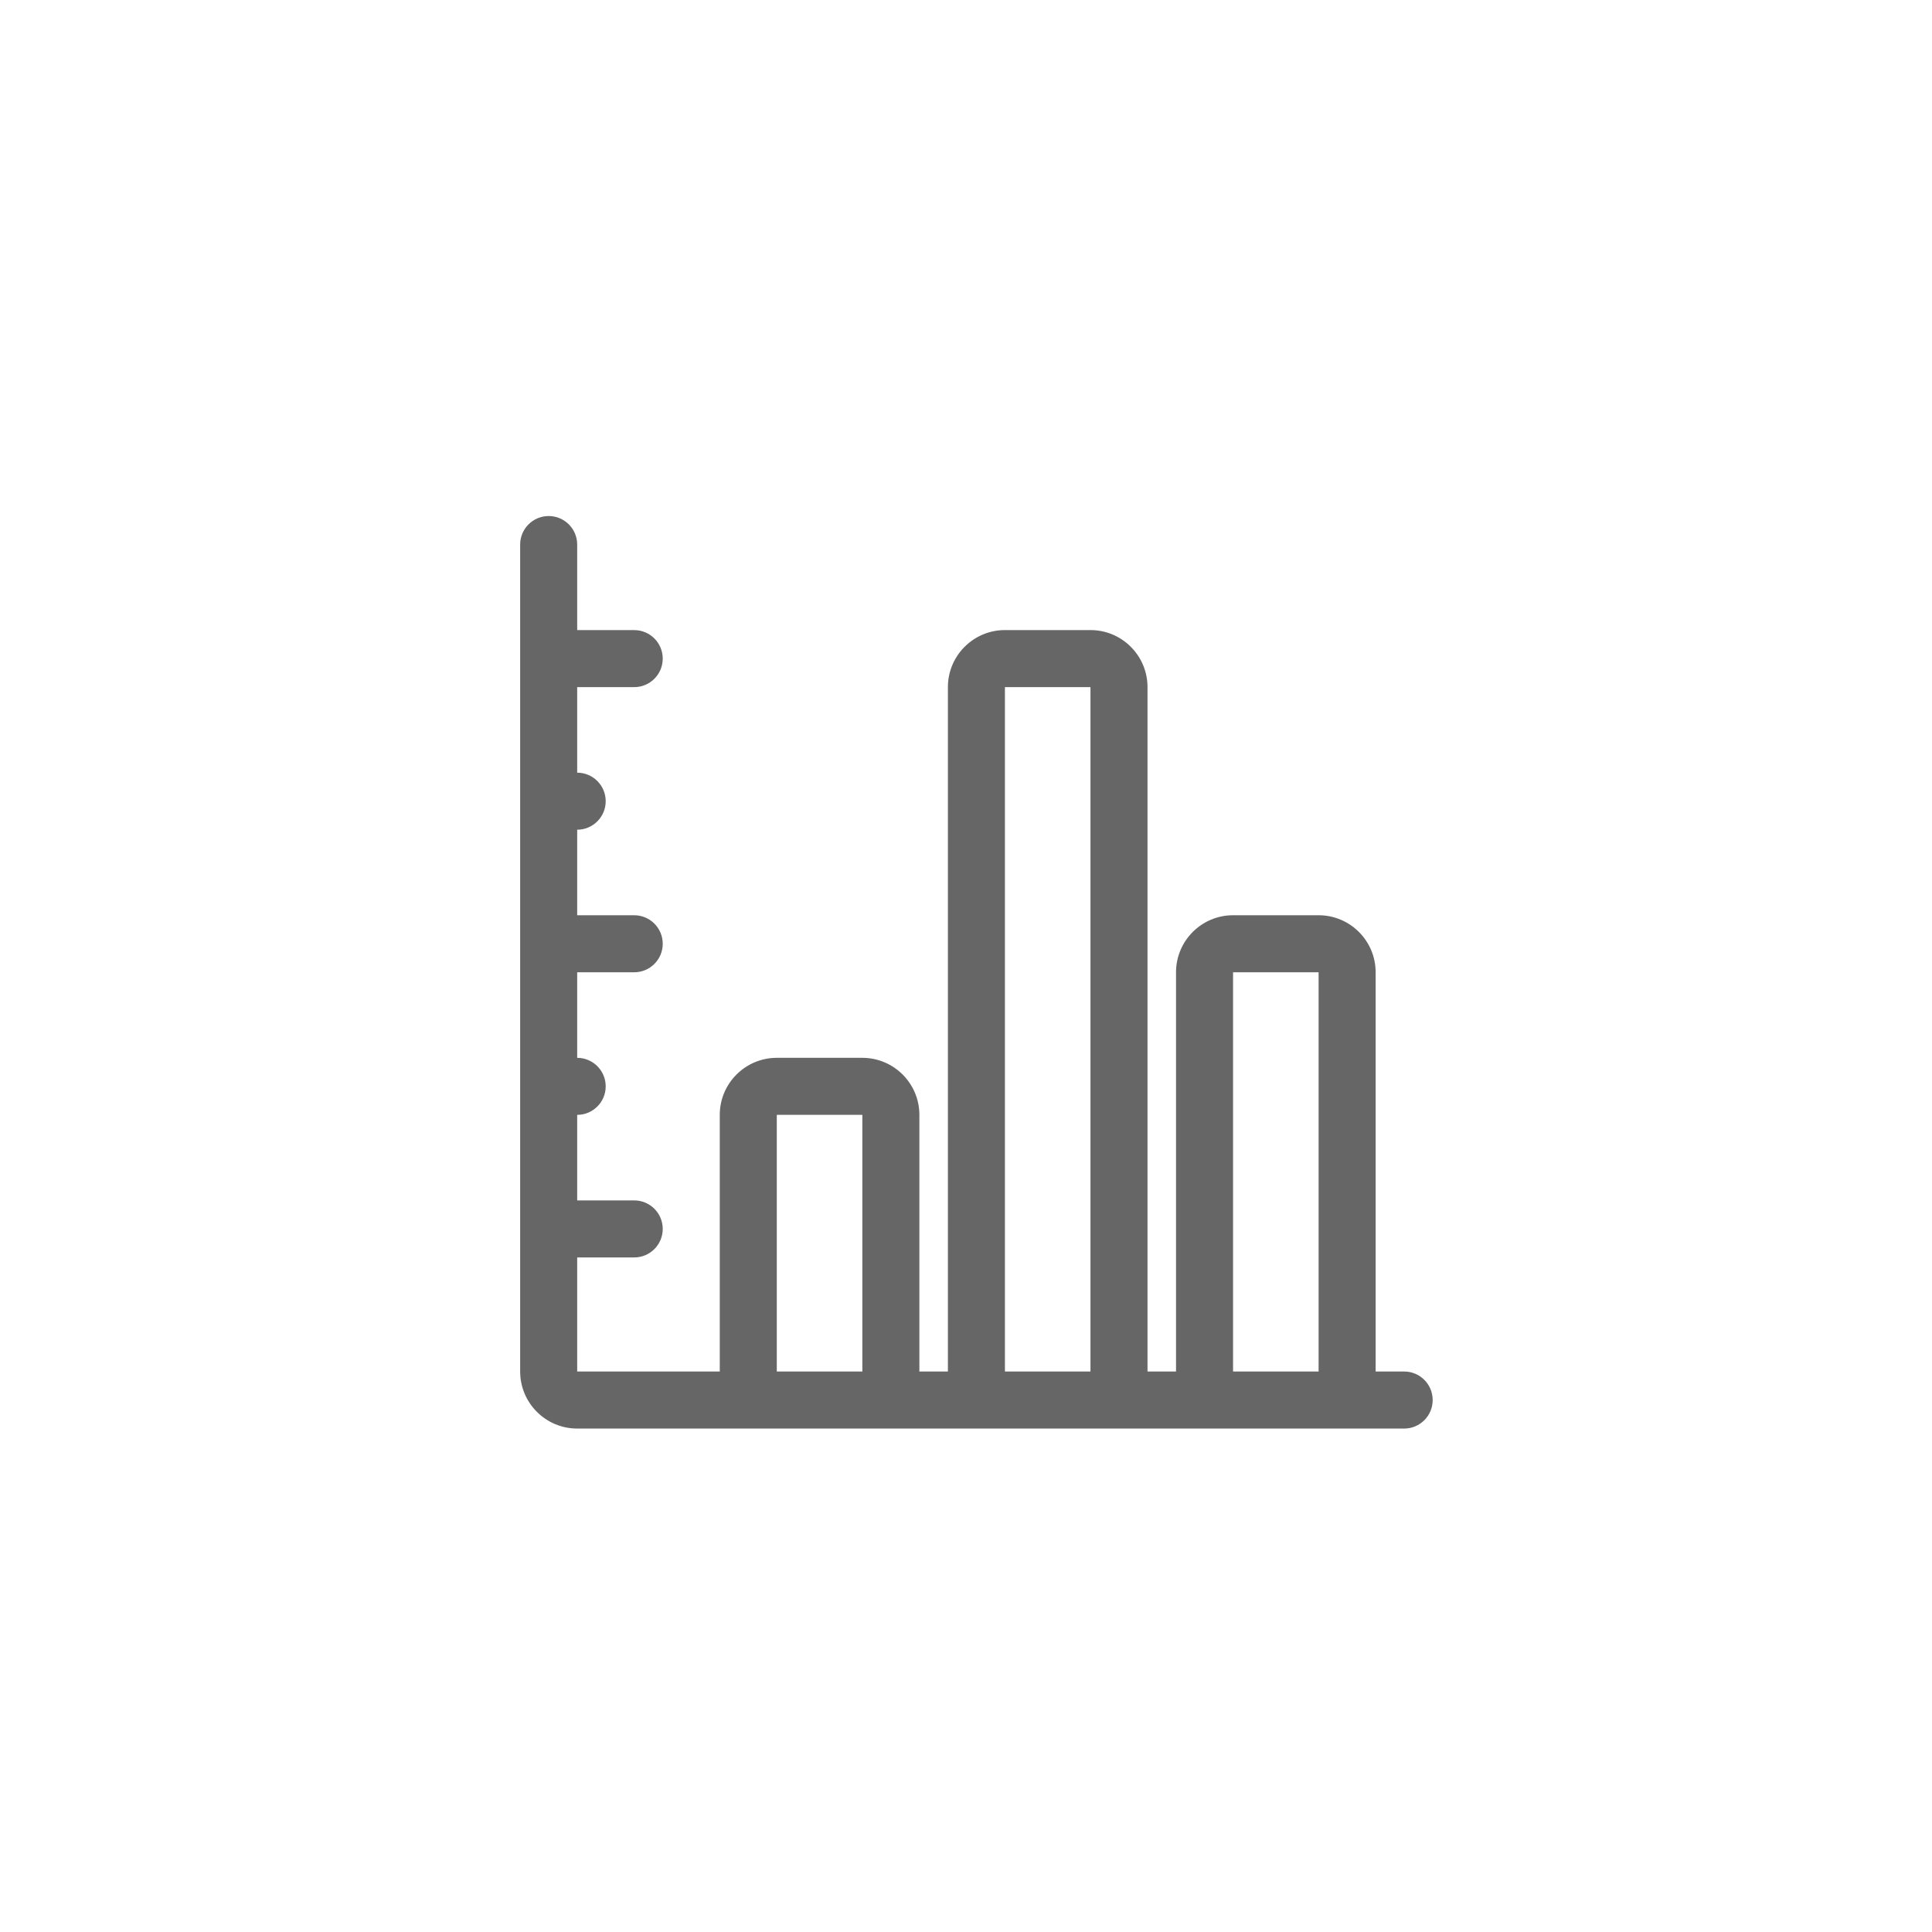 <?xml version="1.0" encoding="utf-8"?>
<!-- Generator: Adobe Illustrator 16.0.0, SVG Export Plug-In . SVG Version: 6.00 Build 0)  -->
<!DOCTYPE svg PUBLIC "-//W3C//DTD SVG 1.1//EN" "http://www.w3.org/Graphics/SVG/1.1/DTD/svg11.dtd">
<svg version="1.1" id="Layer_1" xmlns="http://www.w3.org/2000/svg" xmlns:xlink="http://www.w3.org/1999/xlink" x="0px" y="0px"
	 width="135.5px" height="135.5px" viewBox="0 0 135.5 135.5" enable-background="new 0 0 135.5 135.5" xml:space="preserve">
<g>
	<path fill="#666666" d="M98.48,96.19h-2v-28c0-2.206-1.794-4-4-4h-6c-2.206,0-4,1.794-4,4v28h-2v-48c0-2.206-1.794-4-4-4h-6c-2.206,0-4,1.794-4,4
		v48h-2v-18c0-2.206-1.794-4-4-4h-6c-2.206,0-4,1.794-4,4v18h-10v-8h4c1.104,0,2-0.896,2-2s-0.896-2-2-2h-4v-6c1.104,0,2-0.896,2-2
		s-0.896-2-2-2v-6h4c1.104,0,2-0.896,2-2s-0.896-2-2-2h-4v-6c1.104,0,2-0.896,2-2s-0.896-2-2-2v-6h4c1.104,0,2-0.896,2-2
		s-0.896-2-2-2h-4v-6c0-1.104-0.896-2-2-2s-2,0.896-2,2v58c0,2.206,1.794,4,4,4h58c1.104,0,2-0.896,2-2S99.585,96.19,98.48,96.19z
		 M86.48,68.19h6v28h-6V68.19z M70.48,48.19h6v48h-6V48.19z M54.48,78.19h6v18h-6V78.19z"/>
</g>
</svg>
